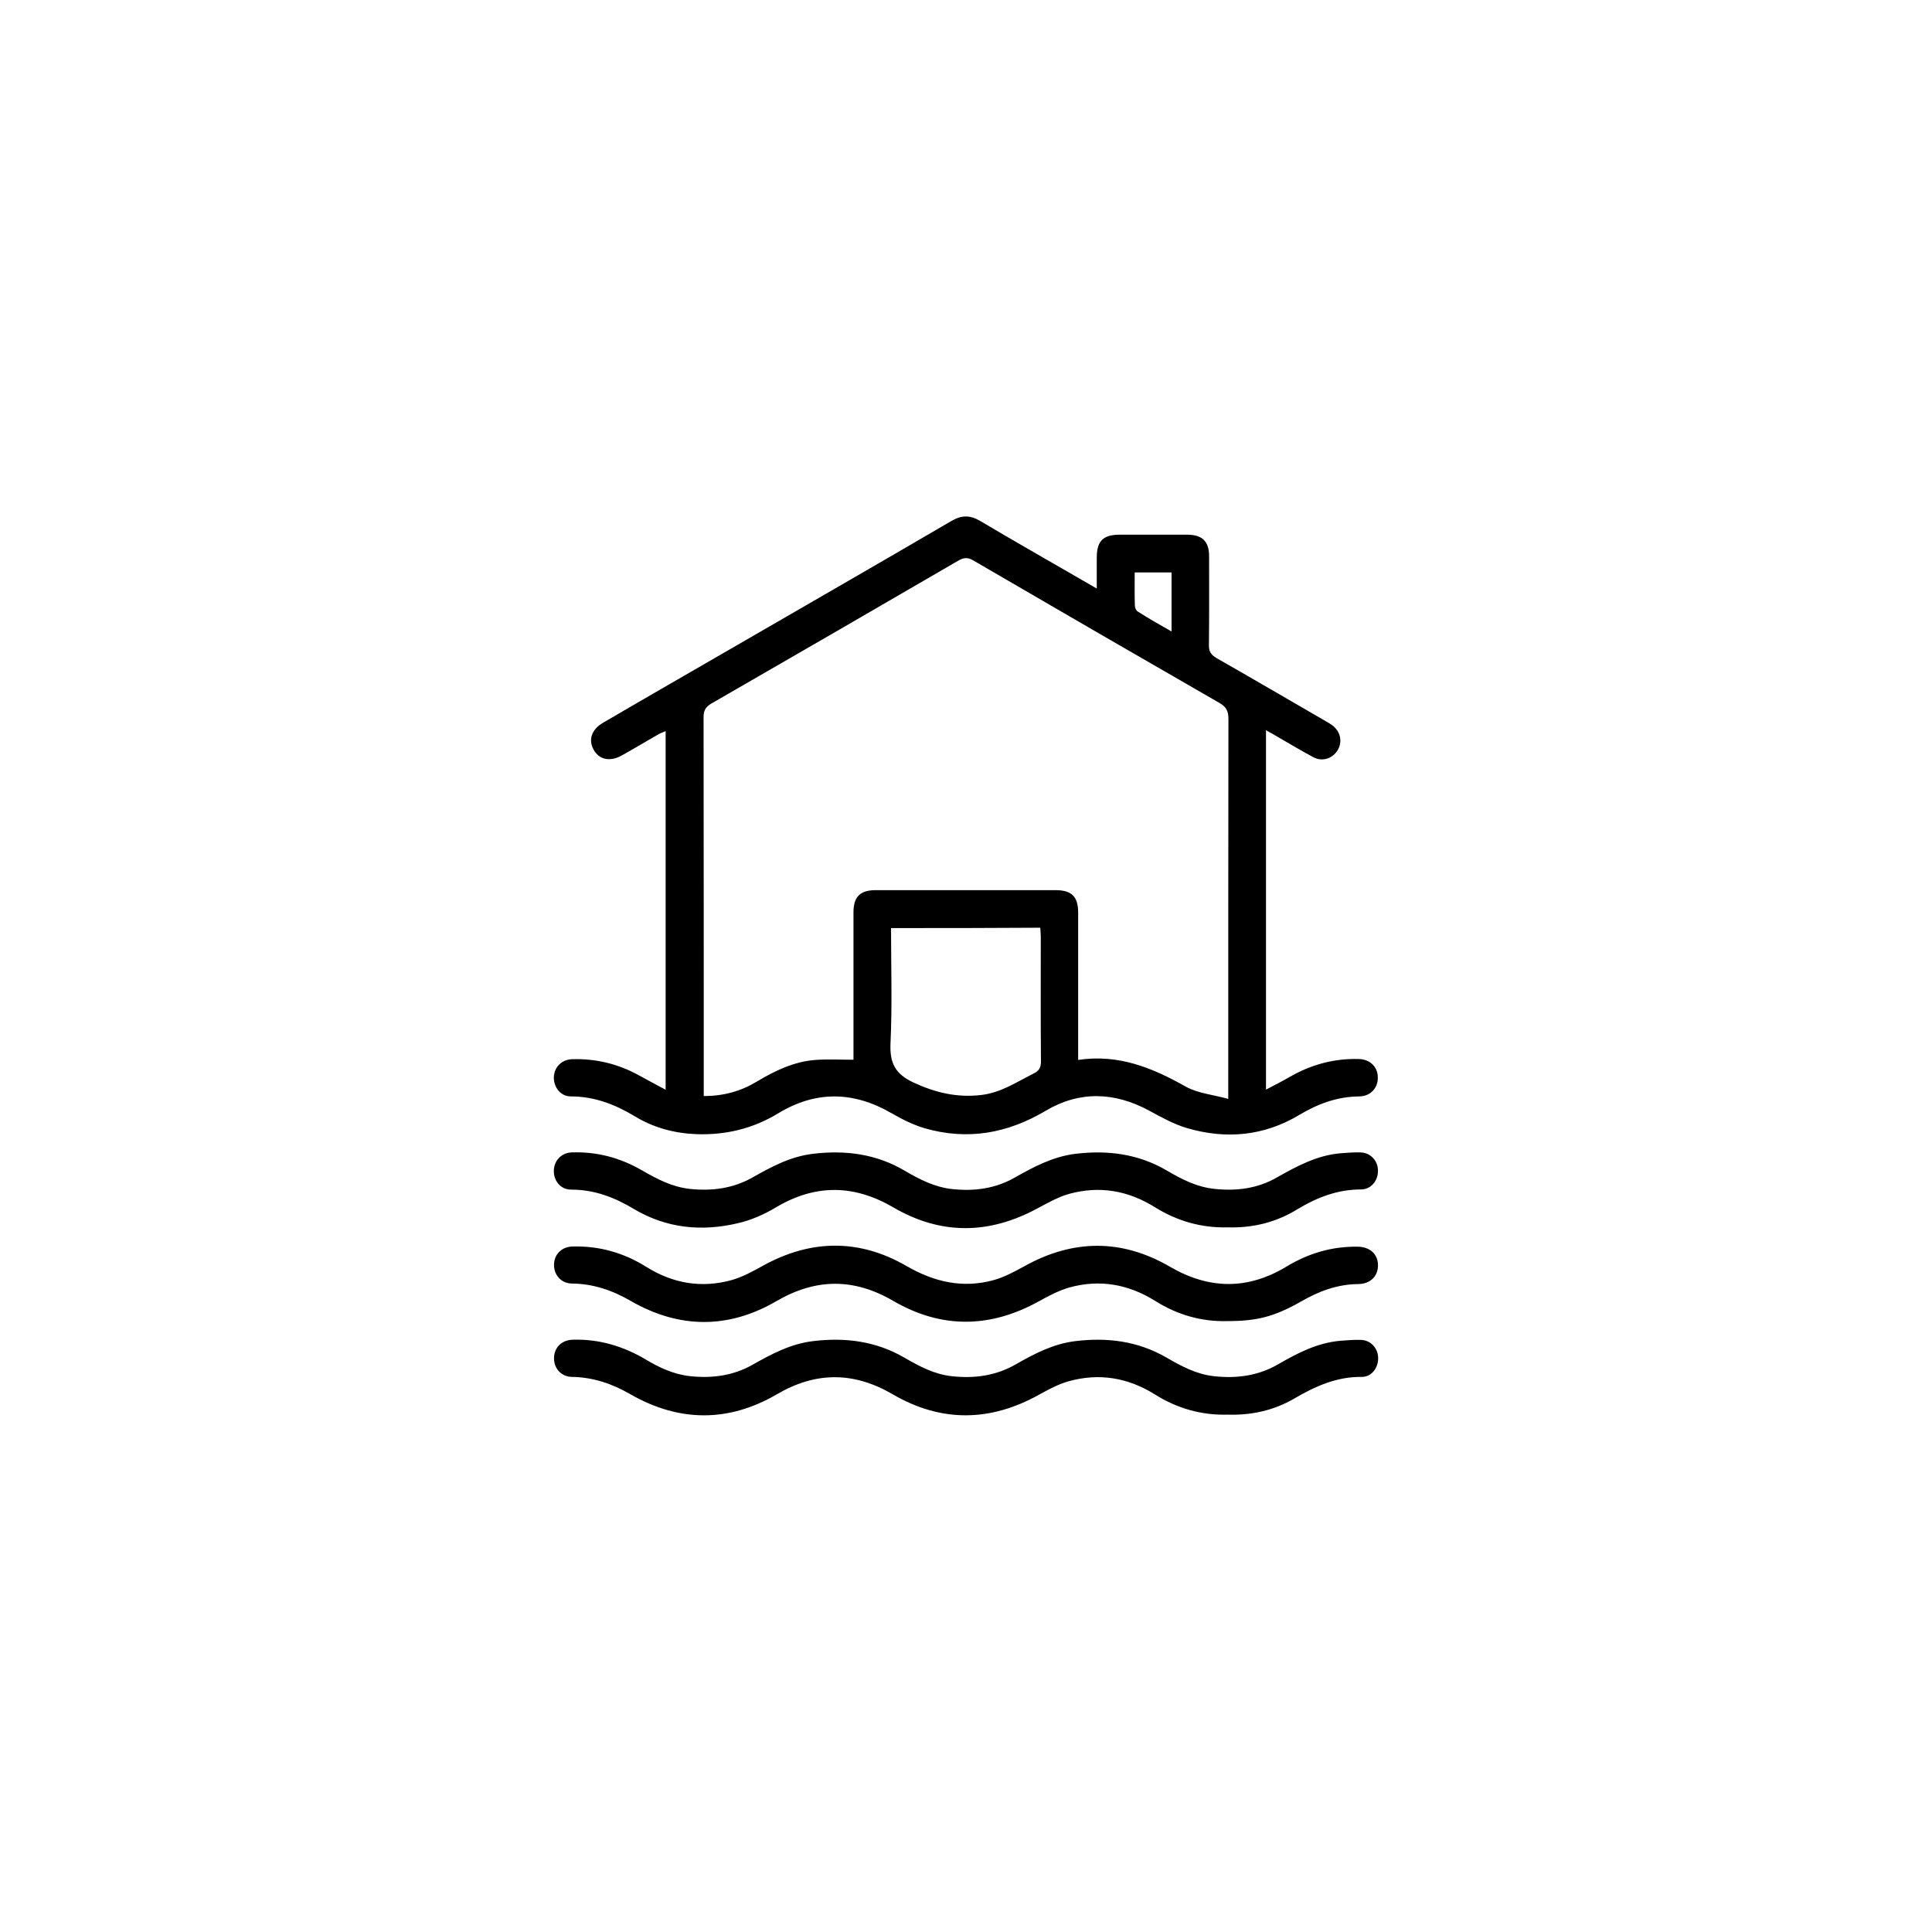 <?xml version="1.0" encoding="utf-8"?>
<!-- Generator: Adobe Illustrator 22.0.1, SVG Export Plug-In . SVG Version: 6.00 Build 0)  -->
<svg version="1.1" id="Layer_1" xmlns="http://www.w3.org/2000/svg" xmlns:xlink="http://www.w3.org/1999/xlink" x="0px" y="0px"
	 viewBox="0 0 1080 1080" style="enable-background:new 0 0 1080 1080;" xml:space="preserve">
<style type="text/css">
	.st0{fill:none;}
</style>
<g>
	<path d="M707.7,408.2c0,67.3,0,133.7,0,200.9c4.7-2.5,9-4.6,13.1-7c12.1-7,25-10.5,38.9-10.1c6.1,0.2,10.4,4.3,10.5,10.1
		c0.2,6-4,10.7-10.3,10.8c-12.3,0.1-23.1,4.1-33.5,10.3c-19.8,11.9-41.1,13.8-62.9,7.4c-7.4-2.2-14.4-6.1-21.2-9.8
		c-19.3-10.4-38.8-11.1-57.7,0.1c-21.4,12.7-43.7,16.7-67.7,9.8c-6.4-1.9-12.6-5-18.5-8.4c-21.2-12.3-42.3-12.7-63.3,0
		c-14.1,8.6-29.4,12.3-45.9,11.7c-12.3-0.5-23.8-3.6-34.2-9.9c-11.1-6.7-22.7-11.2-35.9-11.2c-5.6,0-9.5-4.9-9.5-10.5
		c0.1-5.8,4.3-10.1,10.3-10.3c13.4-0.4,25.9,2.7,37.6,9.2c4.7,2.6,9.4,5.1,14.6,7.9c0-67.2,0-133.6,0-200.5c-1.3,0.6-2.6,1-3.7,1.6
		c-7,4-13.8,8.1-20.8,12c-6.6,3.7-12.7,2.4-15.8-3.3c-3-5.5-1.1-11.2,5.2-14.9c24.8-14.5,49.7-28.8,74.6-43.2
		c40.1-23.2,80.3-46.3,120.3-69.7c5.7-3.3,10.4-3.3,16,0c19,11.3,38.3,22.2,57.4,33.3c2.2,1.3,4.5,2.6,7.8,4.5c0-6.3,0-11.7,0-17.1
		c0-9.5,3.5-13,12.9-13c12.6,0,25.1,0,37.7,0c8.4,0,12.2,3.8,12.2,12c0,16.6,0.1,33.2-0.1,49.7c-0.1,3.7,1.3,5.5,4.3,7.3
		c20,11.4,39.8,23,59.7,34.5c1.7,1,3.4,1.9,4.9,3c4.6,3.4,5.9,9.1,3.1,13.9c-2.8,4.7-8.6,6.7-13.6,4c-6.6-3.5-13-7.4-19.5-11.1
		C712.8,411,710.6,409.8,707.7,408.2z M686.6,614.3c0-4,0-5.9,0-7.8c0-68.2,0-136.4,0.1-204.6c0-4.4-1.2-6.8-5.1-9
		c-45.9-26.4-91.7-52.9-137.5-79.6c-3.2-1.9-5.4-1.6-8.4,0.1c-45.9,26.7-91.9,53.3-137.9,79.8c-3.3,1.9-4.5,3.9-4.5,7.7
		c0.1,68.9,0.1,137.8,0.1,206.7c0,1.7,0,3.3,0,5.1c11.1,0,20.7-2.7,29.5-8c10.2-6.1,20.9-11.3,33-12.2c6.9-0.5,13.8-0.1,21.2-0.1
		c0-2.7,0-4.6,0-6.5c0-25.3,0-50.6,0-75.9c0-8.7,3.7-12.4,12.4-12.4c33.5,0,67,0,100.5,0c9.1,0,12.7,3.6,12.7,12.6
		c0,25.3,0,50.6,0,75.9c0,1.9,0,3.7,0,6.4c22.5-3.4,41.5,4.4,60.1,14.9C669.6,611.2,678,611.9,686.6,614.3z M498.1,518.8
		c0,21.8,0.7,43.1-0.3,64.3c-0.5,11.2,2.6,17.3,13,22.1c12.3,5.7,24.4,8.5,37.8,6.9c11-1.3,19.8-7.3,29.2-12
		c3.1-1.5,4.1-3.3,4.1-6.8c-0.2-23.4-0.1-46.7-0.1-70.1c0-1.5-0.2-3-0.3-4.6C553.7,518.8,526.2,518.8,498.1,518.8z M654.9,353
		c0-11.6,0-22.3,0-33c-7,0-13.7,0-20.6,0c0,6.4-0.1,12.5,0.1,18.6c0,1.1,0.7,2.8,1.7,3.3C642,345.7,648.1,349.1,654.9,353z"/>
	<path d="M686.4,686.1c-14.7,0.4-28.3-3.5-40.7-11.2c-15-9.4-31.1-12.2-48.1-7.5c-6.1,1.7-11.8,5-17.5,8c-27,14.7-54,15.1-80.6-0.4
		c-22.1-12.9-43.6-13.2-65.7-0.1c-6.5,3.9-13.7,7.1-21,8.8c-20.4,4.9-40.2,3-58.5-7.9c-10.8-6.5-22.1-10.8-35-10.8
		c-5.9,0-9.9-4.9-9.7-10.8c0.2-5.5,4.3-9.8,10-10c14.1-0.5,27.2,3,39.4,10.1c8.3,4.8,16.7,9.2,26.6,10.3c12.3,1.3,24-0.2,34.9-6.3
		c10.6-6,21.3-11.8,33.8-13.3c18.2-2.2,35.4,0,51.4,9.4c8.3,4.9,16.7,9.2,26.6,10.3c12.3,1.3,24-0.2,34.9-6.4
		c10.6-6,21.3-11.7,33.8-13.3c18.2-2.2,35.4,0,51.4,9.4c8.3,4.9,16.7,9.2,26.6,10.2c12.3,1.3,24-0.2,34.8-6.4
		c11.1-6.3,22.3-12.3,35.3-13.5c3.8-0.3,7.7-0.6,11.5-0.5c5.6,0.2,9.7,4.7,9.7,10.3c0,5.6-3.9,10.4-9.5,10.4c-13,0-24.5,4.4-35.4,11
		C713.4,683.3,700.4,686.5,686.4,686.1z"/>
	<path d="M686,738.5c-14.1,0.4-27.7-3.4-40.1-11.2c-15-9.4-31-12.3-48.1-7.6c-5.9,1.7-11.6,4.7-17,7.7
		c-27.2,15.1-54.5,15.5-81.5-0.2c-21.9-12.8-43.2-12.7-65.2,0.1c-26.9,15.7-54.4,15.5-81.4,0c-10.3-6-21.1-9.7-33.1-9.8
		c-5.9-0.1-10-4.8-9.9-10.6c0.1-5.8,4.4-10,10.4-10.1c14.9-0.4,28.6,3.5,41.2,11.4c14.9,9.3,30.8,12,47.6,7.4
		c6.1-1.7,11.9-4.9,17.5-8c26.9-14.9,54-15.2,80.5,0.2c15.5,8.9,31.3,12.5,48.5,7.8c5.9-1.6,11.6-4.7,17.1-7.7
		c27.2-15.2,54.5-15.5,81.5,0.2c22,12.8,43.5,13,65.2-0.1c12.2-7.4,25.4-11.3,39.7-11.1c6.9,0.1,11.3,4.1,11.4,10.2
		c0.1,6.2-4.1,10.6-11,10.7c-11.7,0.1-22.1,4-32.1,9.8C712.2,736.1,702.6,738.5,686,738.5z"/>
	<path d="M686.3,790.8c-14.7,0.4-28.3-3.5-40.7-11.3c-15-9.4-31.1-12.1-48.1-7.4c-5.8,1.6-11.3,4.6-16.6,7.5
		c-27.4,15.3-54.8,15.6-81.9-0.2c-21.8-12.7-43-12.7-64.7,0c-27.1,15.8-54.7,15.6-81.9,0c-10.2-5.9-20.8-9.5-32.6-9.7
		c-6-0.1-10.1-4.6-10.1-10.4c0-6,4.3-10.3,10.7-10.4c14.5-0.4,27.9,3.6,40.3,10.9c7.8,4.7,15.9,8.5,25.2,9.5
		c12.3,1.3,24-0.3,34.8-6.4c10.6-6,21.3-11.7,33.8-13.2c18-2.2,35.1,0,51,9.2c8.3,4.8,16.6,9.3,26.5,10.4
		c12.7,1.4,24.6-0.2,35.8-6.6c10.5-6,21-11.5,33.3-13c18-2.2,35.1,0,51,9.2c8.3,4.8,16.6,9.3,26.5,10.4c12.7,1.4,24.7-0.2,35.8-6.6
		c10.9-6.3,22-12.1,34.9-13.2c3.8-0.3,7.7-0.6,11.5-0.5c5.4,0.2,9.4,4.5,9.6,9.9c0.2,5.6-3.6,10.8-9.1,10.8
		c-14-0.2-26,5.2-37.8,12.1C712,788.5,699.5,791.2,686.3,790.8z"/>
</g>
</svg>
